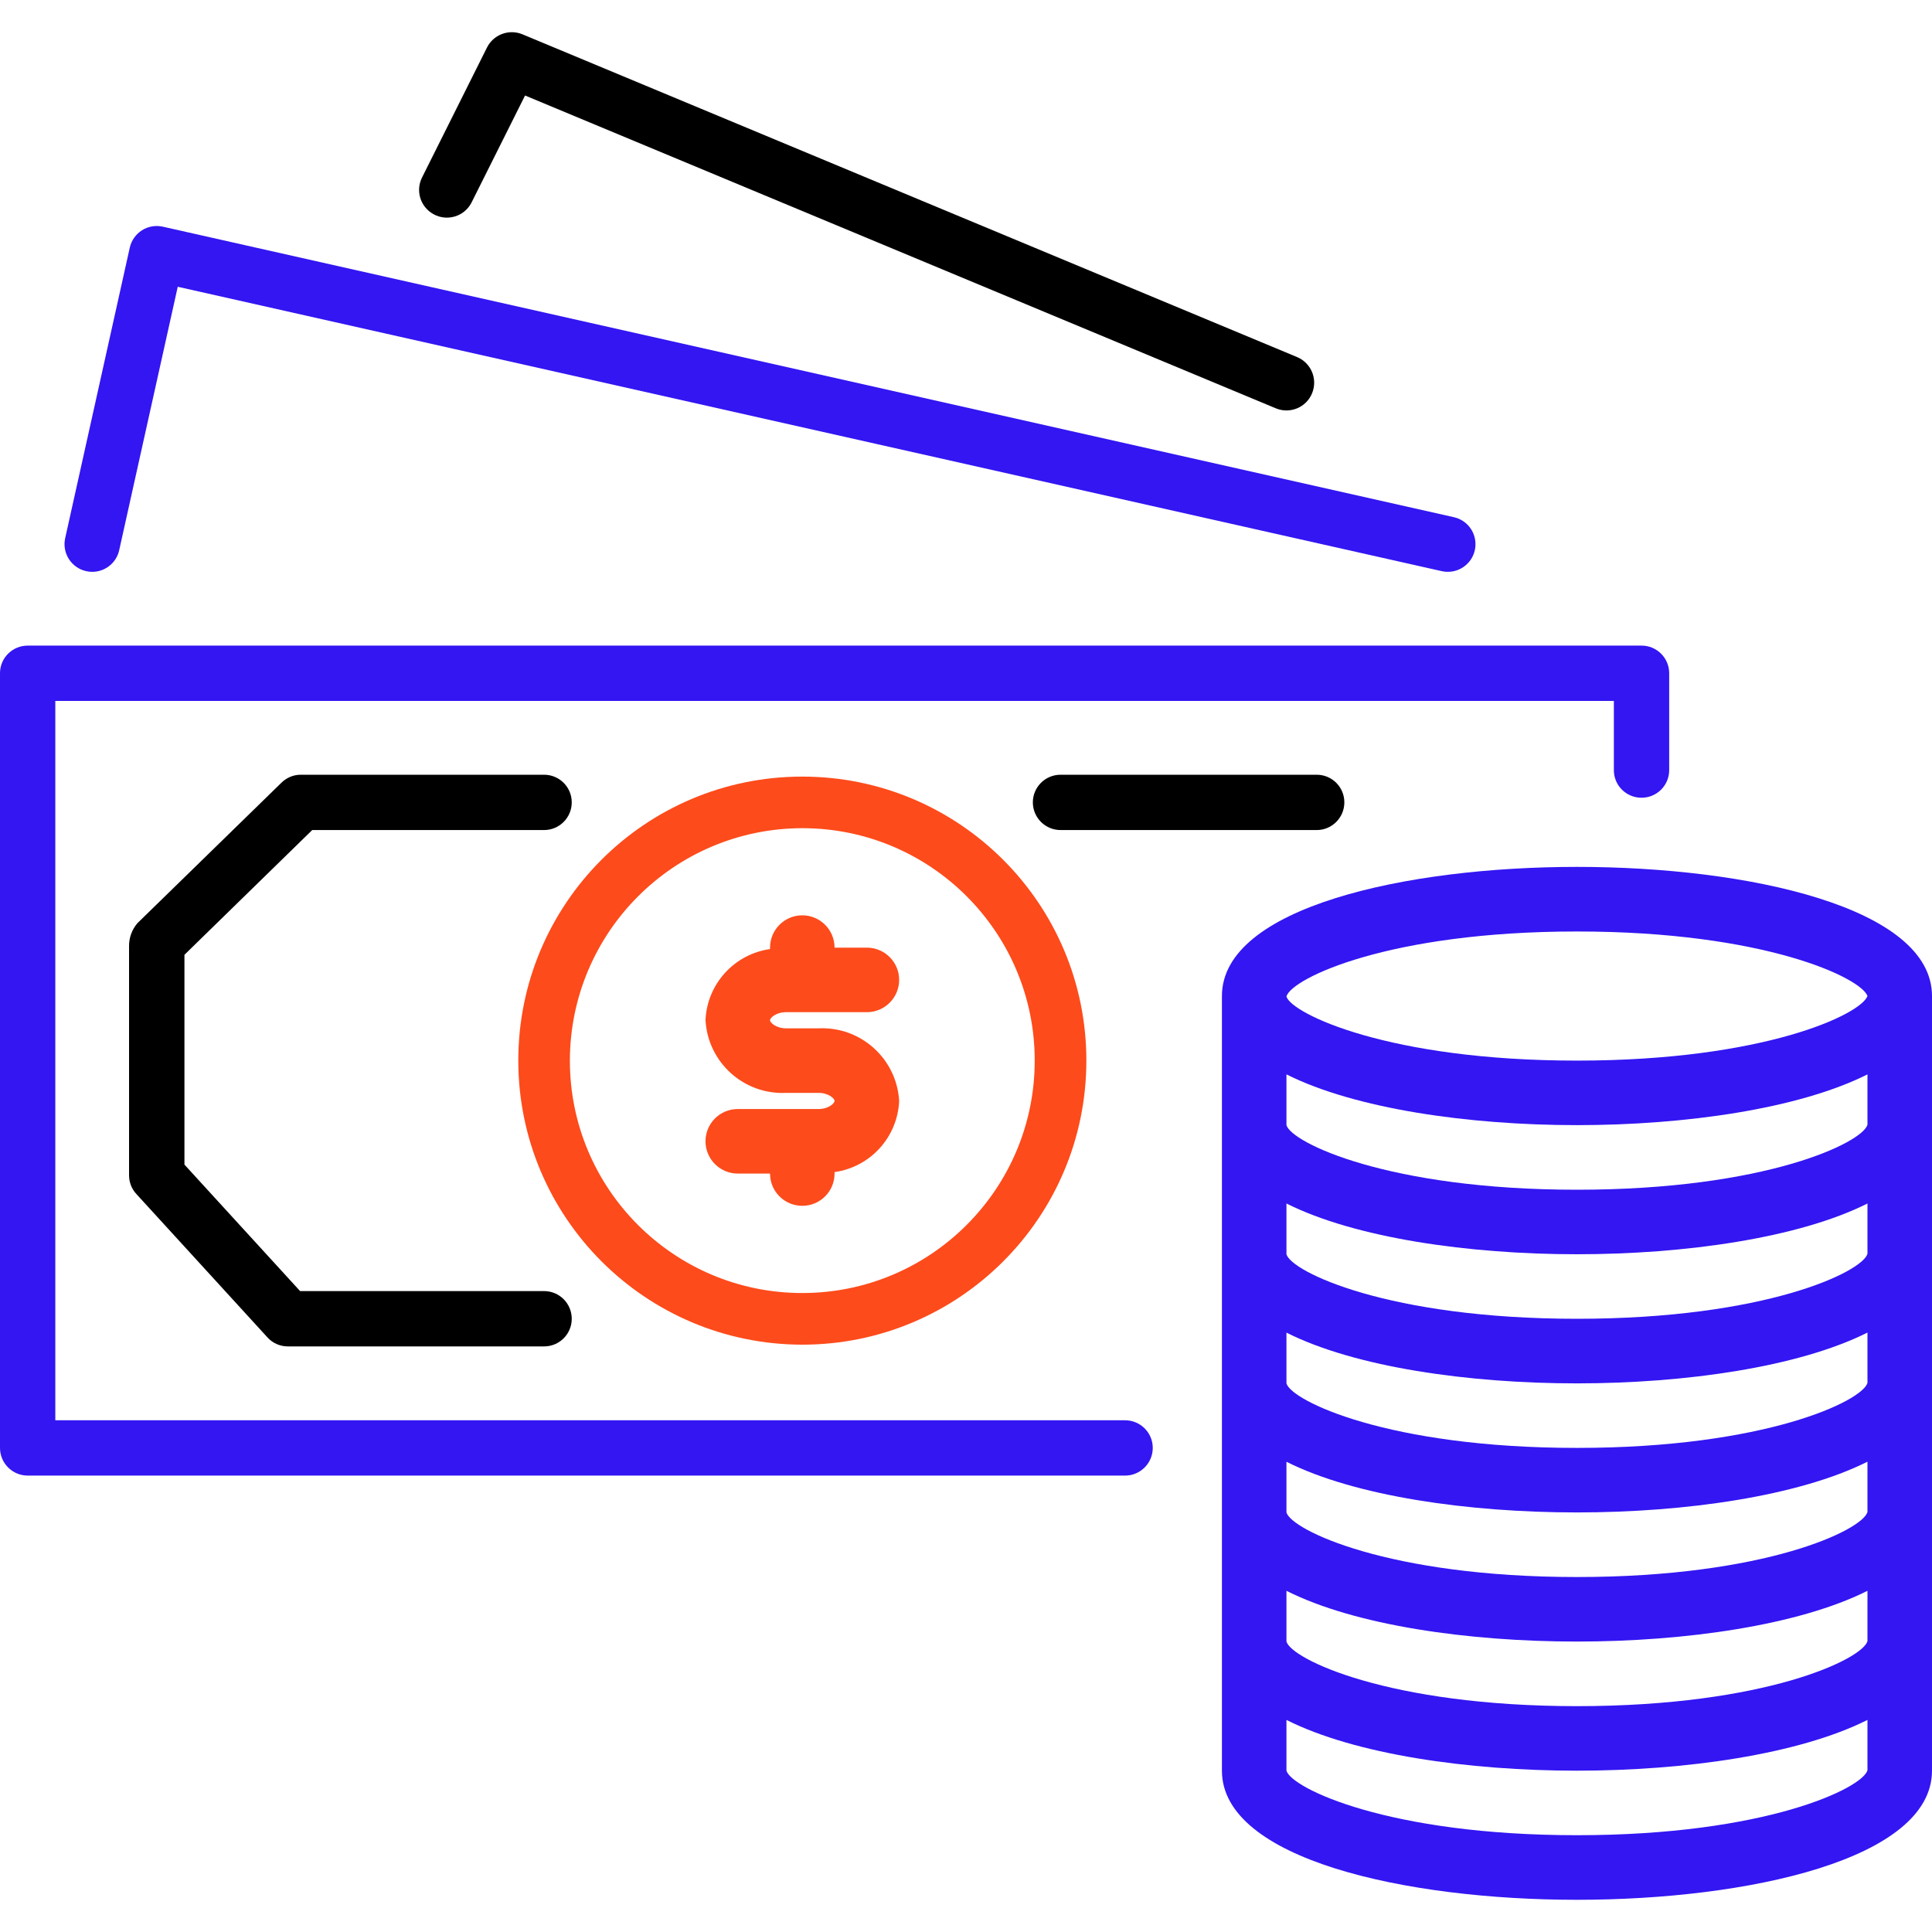 <svg width="30" height="30" viewBox="0 0 30 30" fill="none" xmlns="http://www.w3.org/2000/svg">
<g clip-path="url(#clip0)">
<path d="M25.49 10.025C25.49 10.025 25.49 10.025 25.489 10.025H0.43C0.193 10.025 0 10.216 2.45244e-07 10.453C2.45244e-07 10.454 2.45244e-07 10.454 2.45244e-07 10.454V22.483C-0 22.72 0.192 22.912 0.429 22.913C0.429 22.913 0.429 22.913 0.43 22.913H17.47C17.707 22.913 17.9 22.72 17.9 22.483C17.9 22.246 17.707 22.054 17.47 22.054H0.859V10.884H25.06V11.958C25.059 12.195 25.251 12.387 25.488 12.387C25.489 12.387 25.489 12.387 25.489 12.387C25.726 12.388 25.919 12.196 25.919 11.959C25.919 11.959 25.919 11.958 25.919 11.958V10.454C25.919 10.217 25.727 10.025 25.49 10.025Z" fill="#3316F2"/>
<path d="M22.576 8.031L2.529 3.52C2.417 3.495 2.301 3.515 2.204 3.576C2.108 3.638 2.04 3.734 2.015 3.846L1.012 8.357C0.961 8.588 1.107 8.818 1.339 8.869C1.57 8.921 1.8 8.775 1.851 8.543L2.76 4.453L22.388 8.869C22.419 8.876 22.451 8.88 22.483 8.879C22.72 8.879 22.912 8.686 22.911 8.449C22.911 8.248 22.772 8.075 22.576 8.031Z" fill="#3316F2"/>
<path d="M20.142 5.545L8.113 0.533C7.904 0.446 7.663 0.536 7.562 0.738L6.56 2.743C6.446 2.953 6.524 3.214 6.734 3.327C6.943 3.441 7.205 3.363 7.318 3.153C7.322 3.145 7.327 3.137 7.33 3.128V3.129L8.153 1.483L19.81 6.34C20.03 6.432 20.282 6.328 20.373 6.109C20.465 5.889 20.361 5.637 20.142 5.545Z" fill="black"/>
<path d="M20.446 12.03H16.468C16.231 12.03 16.038 12.222 16.038 12.459C16.038 12.696 16.231 12.889 16.468 12.889H20.446C20.683 12.889 20.875 12.696 20.875 12.459C20.875 12.222 20.683 12.03 20.446 12.03Z" fill="black"/>
<path d="M12.458 12.059C10.022 12.059 8.048 14.033 8.048 16.469C8.05 18.904 10.023 20.877 12.458 20.88C14.894 20.88 16.869 18.905 16.869 16.469C16.869 14.033 14.894 12.059 12.458 12.059ZM12.458 20.078C10.465 20.078 8.849 18.462 8.849 16.469C8.852 14.477 10.466 12.863 12.458 12.86C14.451 12.86 16.067 14.476 16.067 16.469C16.067 18.462 14.451 20.078 12.458 20.078Z" fill="#FD4B1B"/>
<path d="M24.487 13.461C21.831 13.461 18.974 14.089 18.974 15.466V27.495C18.974 28.872 21.831 29.5 24.487 29.5C27.143 29.5 30 28.872 30 27.495V15.466C30 14.089 27.143 13.461 24.487 13.461ZM28.998 27.488C28.922 27.766 27.419 28.497 24.487 28.497C21.555 28.497 20.052 27.766 19.976 27.495V26.707C21.043 27.244 22.804 27.495 24.487 27.495C26.169 27.495 27.932 27.242 28.998 26.707V27.488ZM28.998 25.483C28.922 25.761 27.419 26.493 24.487 26.493C21.555 26.493 20.052 25.761 19.976 25.49V24.702C21.043 25.24 22.804 25.49 24.487 25.49C26.169 25.49 27.932 25.237 28.998 24.702V25.483ZM28.998 23.478C28.922 23.756 27.419 24.488 24.487 24.488C21.555 24.488 20.052 23.756 19.976 23.485V22.698C21.043 23.235 22.804 23.485 24.487 23.485C26.169 23.485 27.932 23.232 28.998 22.697V23.478ZM28.998 21.473C28.922 21.751 27.419 22.483 24.487 22.483C21.555 22.483 20.052 21.751 19.976 21.481V20.693C21.043 21.23 22.804 21.481 24.487 21.481C26.169 21.481 27.932 21.227 28.998 20.692V21.473ZM28.998 19.468C28.922 19.747 27.419 20.478 24.487 20.478C21.555 20.478 20.052 19.747 19.976 19.476V18.688C21.043 19.223 22.804 19.476 24.487 19.476C26.169 19.476 27.932 19.223 28.998 18.688V19.468ZM28.998 17.464C28.922 17.742 27.419 18.474 24.487 18.474C21.555 18.474 20.052 17.742 19.976 17.471V16.683C21.043 17.218 22.804 17.471 24.487 17.471C26.169 17.471 27.932 17.218 28.998 16.683V17.464ZM24.487 16.469C21.559 16.469 20.057 15.739 19.976 15.475V15.472C20.057 15.193 21.559 14.464 24.487 14.464C27.394 14.464 28.897 15.183 28.998 15.466C28.897 15.75 27.394 16.469 24.487 16.469Z" fill="#3316F2"/>
<path d="M8.449 20.048H4.66L2.864 18.084V14.826L4.848 12.889H8.449C8.686 12.889 8.878 12.696 8.878 12.459C8.878 12.222 8.686 12.03 8.449 12.03H4.673C4.561 12.029 4.453 12.073 4.372 12.152L2.134 14.335C2.05 14.433 2.004 14.557 2.004 14.686V18.25C2.004 18.358 2.044 18.461 2.117 18.54L4.153 20.767C4.234 20.857 4.349 20.907 4.47 20.907H8.449C8.686 20.907 8.878 20.715 8.878 20.478C8.878 20.241 8.686 20.048 8.449 20.048Z" fill="black"/>
<path d="M12.709 15.968H12.208C12.052 15.968 11.957 15.88 11.957 15.842C11.957 15.804 12.052 15.717 12.208 15.717H13.461C13.737 15.717 13.962 15.492 13.962 15.216C13.962 14.939 13.737 14.715 13.461 14.715H12.959C12.959 14.438 12.735 14.213 12.458 14.213C12.181 14.213 11.957 14.438 11.957 14.715V14.737C11.401 14.816 10.98 15.279 10.955 15.84C10.991 16.497 11.55 17.002 12.208 16.97H12.709C12.865 16.97 12.959 17.057 12.959 17.095C12.959 17.133 12.865 17.221 12.709 17.221H11.456C11.179 17.221 10.955 17.445 10.955 17.722C10.955 17.998 11.179 18.223 11.456 18.223H11.957C11.957 18.5 12.181 18.724 12.458 18.724C12.735 18.724 12.959 18.5 12.959 18.223V18.2C13.515 18.122 13.936 17.659 13.962 17.098C13.926 16.441 13.366 15.936 12.709 15.968Z" fill="#FD4B1B"/>
</g>
<defs>
<clipPath id="clip0">
<rect width="30" height="30" fill="white"/>
</clipPath>
</defs>
</svg>
